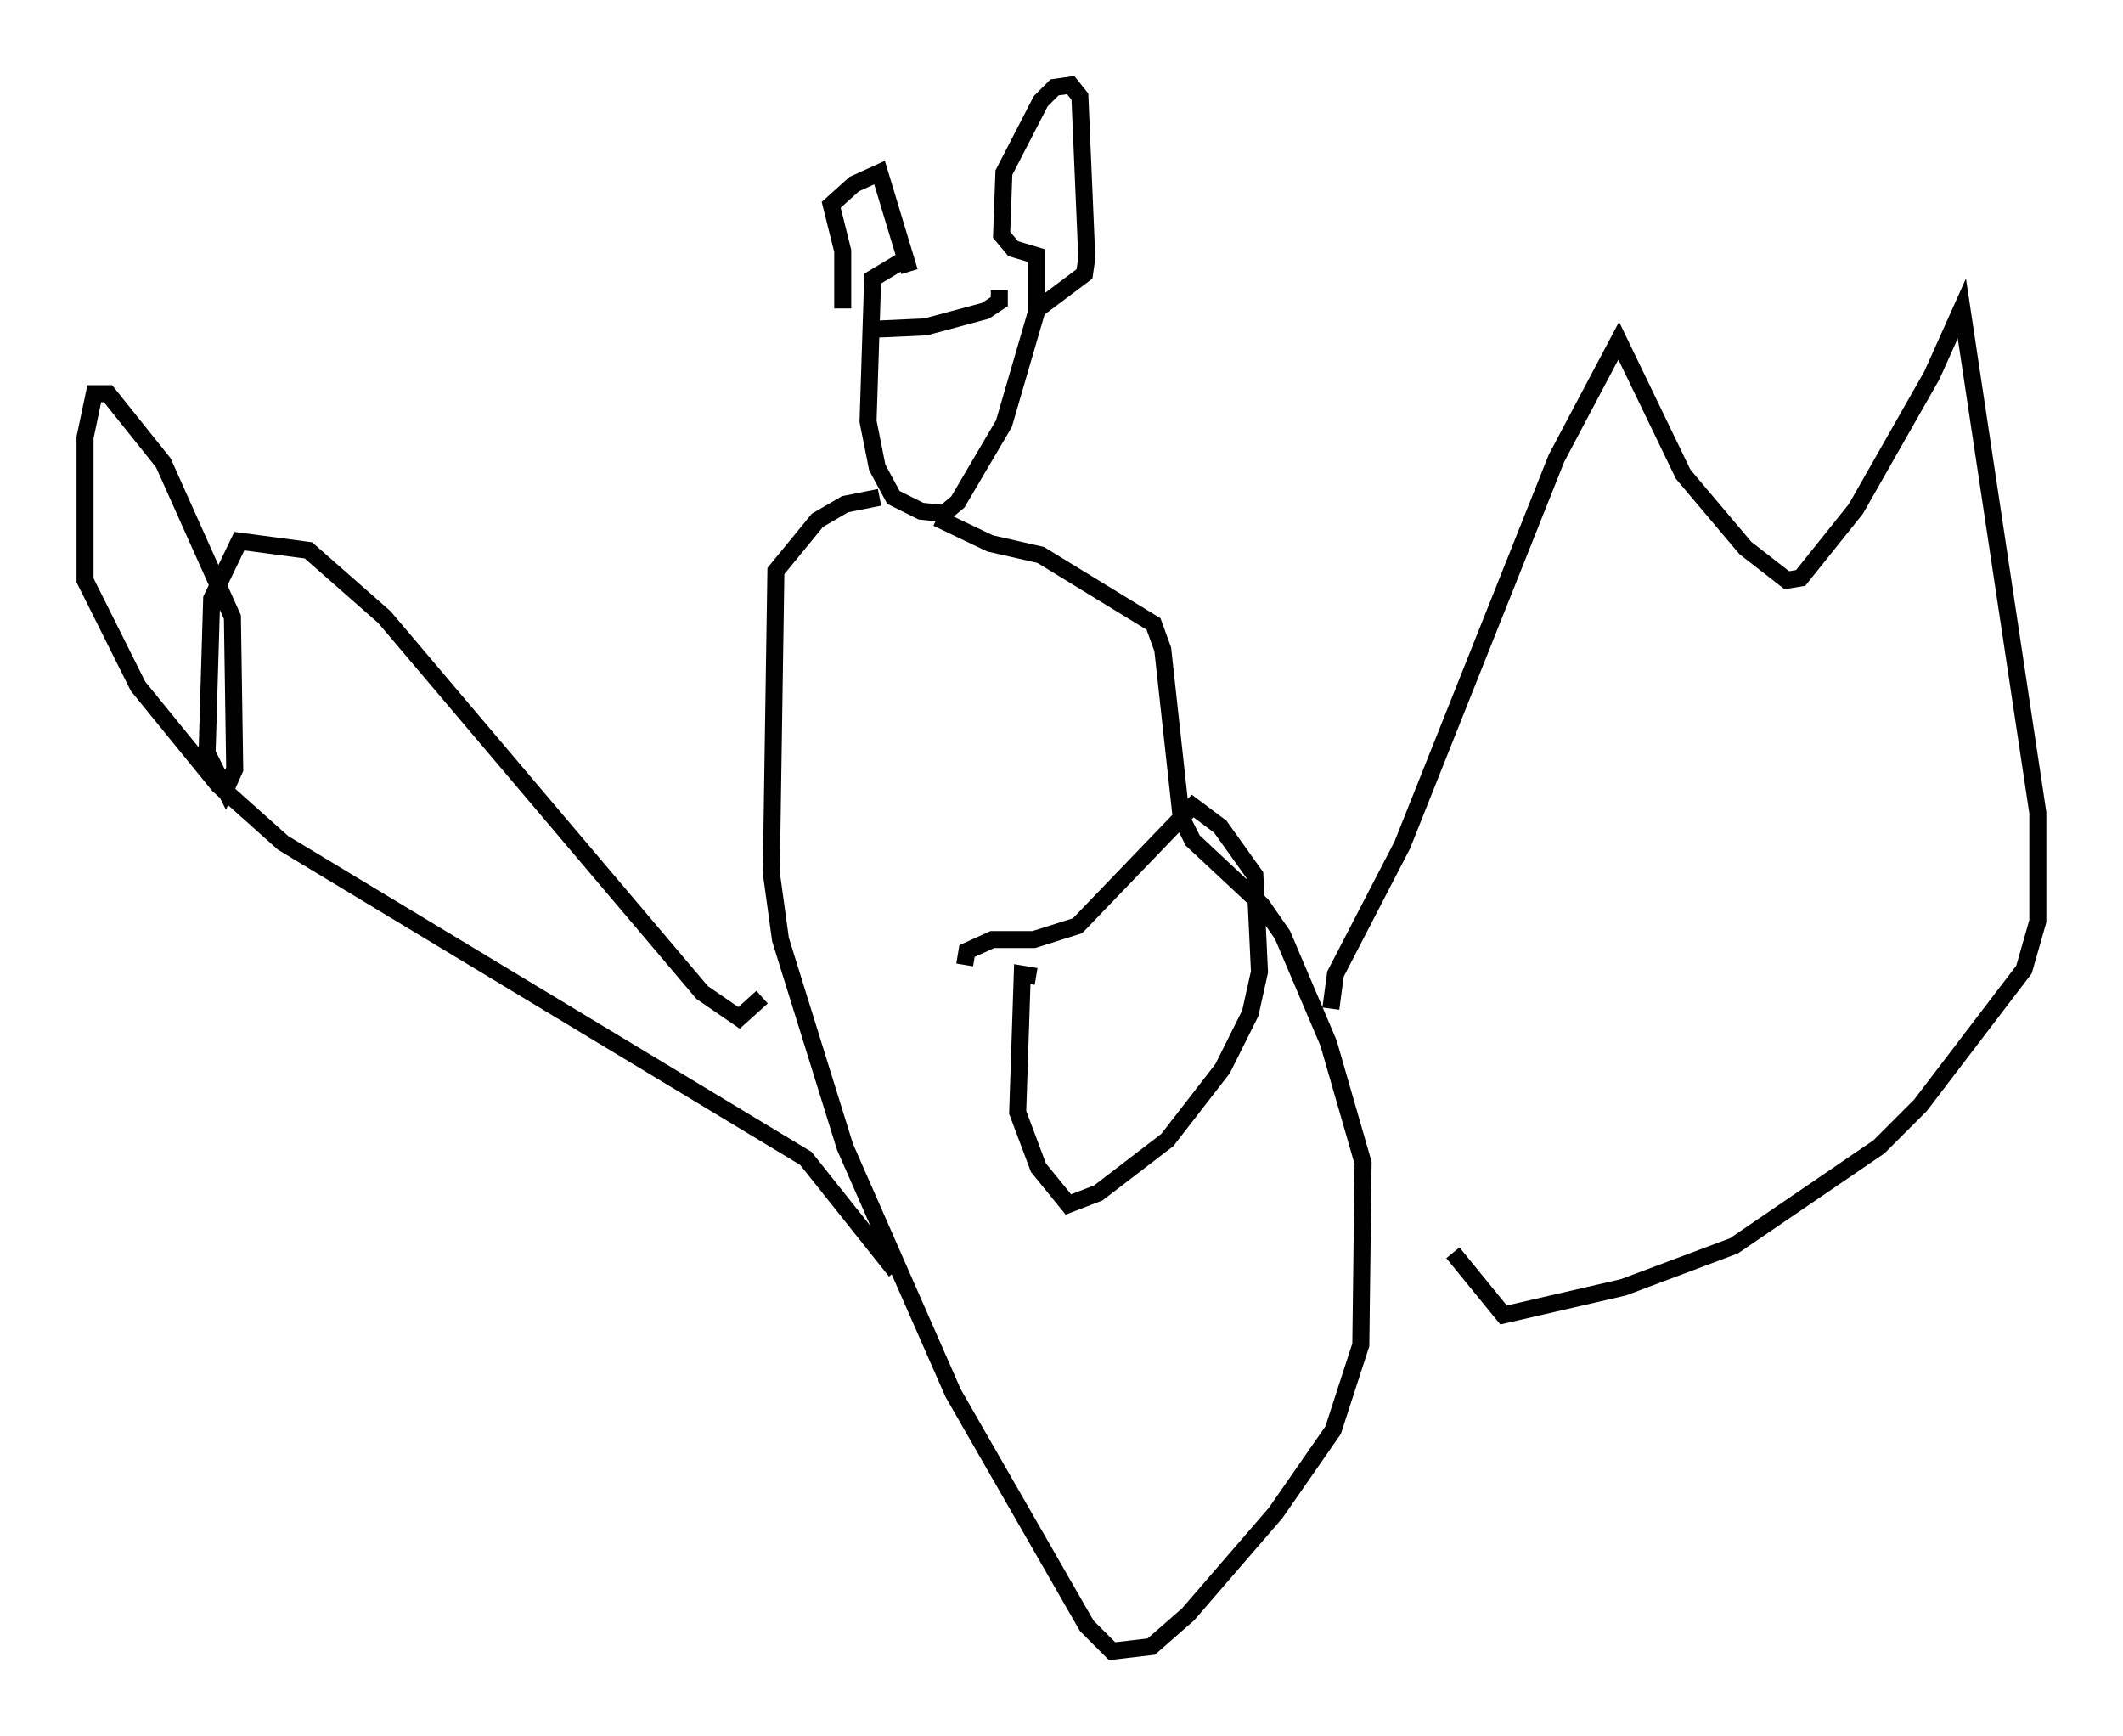 <?xml version="1.0" encoding="utf-8" ?>
<svg baseProfile="full" height="102.015" version="1.1" width="124.748" xmlns="http://www.w3.org/2000/svg" xmlns:ev="http://www.w3.org/2001/xml-events" xmlns:xlink="http://www.w3.org/1999/xlink"><defs /><rect fill="white" height="102.015" width="124.748" x="0" y="0" /><path d="M56.556, 15.284 m-3.248, -0.135 l-2.03, 1.218 -0.271, 8.39 l0.541, 2.706 0.947, 1.759 l1.624, 0.812 1.353, 0.135 l0.812, -0.677 2.706, -4.601 l1.894, -6.495 0.0, -3.383 l-1.353, -0.406 -0.677, -0.812 l0.135, -3.654 2.165, -4.195 l0.812, -0.812 0.947, -0.135 l0.541, 0.677 0.406, 9.472 l-0.135, 0.947 -2.706, 2.03 m-2.3, -1.083 l0.0, 0.677 -0.812, 0.541 l-3.518, 0.947 -2.977, 0.135 m-1.894, -1.218 l0.0, -3.383 -0.677, -2.706 l1.353, -1.218 1.488, -0.677 l1.759, 5.819 m-1.759, 13.261 l-2.03, 0.406 -1.624, 0.947 l-2.436, 2.977 -0.271, 17.726 l0.541, 3.924 3.789, 12.178 l6.36, 14.479 7.848, 13.667 l1.488, 1.488 2.3, -0.271 l2.165, -1.894 5.142, -5.954 l3.383, -4.871 1.624, -5.007 l0.135, -10.69 -2.03, -7.036 l-2.706, -6.36 -1.218, -1.759 l-4.059, -3.789 -0.677, -1.353 l-1.083, -9.878 -0.541, -1.488 l-6.631, -4.059 -2.977, -0.677 l-3.112, -1.488 m23.139, 28.822 l0.271, -2.03 3.924, -7.578 l9.066, -22.733 3.654, -6.901 l3.789, 7.848 3.654, 4.33 l2.436, 1.894 0.812, -0.135 l3.248, -4.059 4.465, -7.848 l1.759, -3.924 4.465, 29.634 l0.0, 6.36 -0.812, 2.842 l-6.089, 7.984 -2.436, 2.436 l-8.525, 5.819 -6.495, 2.436 l-7.036, 1.624 -2.977, -3.654 m-40.595, -15.02 l-1.353, 1.218 -2.165, -1.488 l-18.674, -22.057 -4.465, -3.924 l-4.059, -0.541 -1.624, 3.383 l-0.271, 9.066 1.083, 2.165 l0.541, -1.218 -0.135, -8.931 l-4.059, -9.066 -3.248, -4.059 l-0.812, 0.0 -0.541, 2.571 l0.0, 8.39 3.112, 6.225 l4.736, 5.819 3.789, 3.383 l30.717, 18.538 5.277, 6.631 m8.254, -17.321 l-0.812, -0.135 -0.271, 8.119 l1.218, 3.248 1.759, 2.165 l1.759, -0.677 4.059, -3.112 l3.248, -4.195 1.624, -3.248 l0.541, -2.436 -0.271, -5.683 l-2.03, -2.842 -1.624, -1.218 l-6.766, 7.036 -2.571, 0.812 l-2.436, 0.0 -1.488, 0.677 l-0.135, 0.812 " fill="none" stroke="black" stroke-width="1" /></svg>